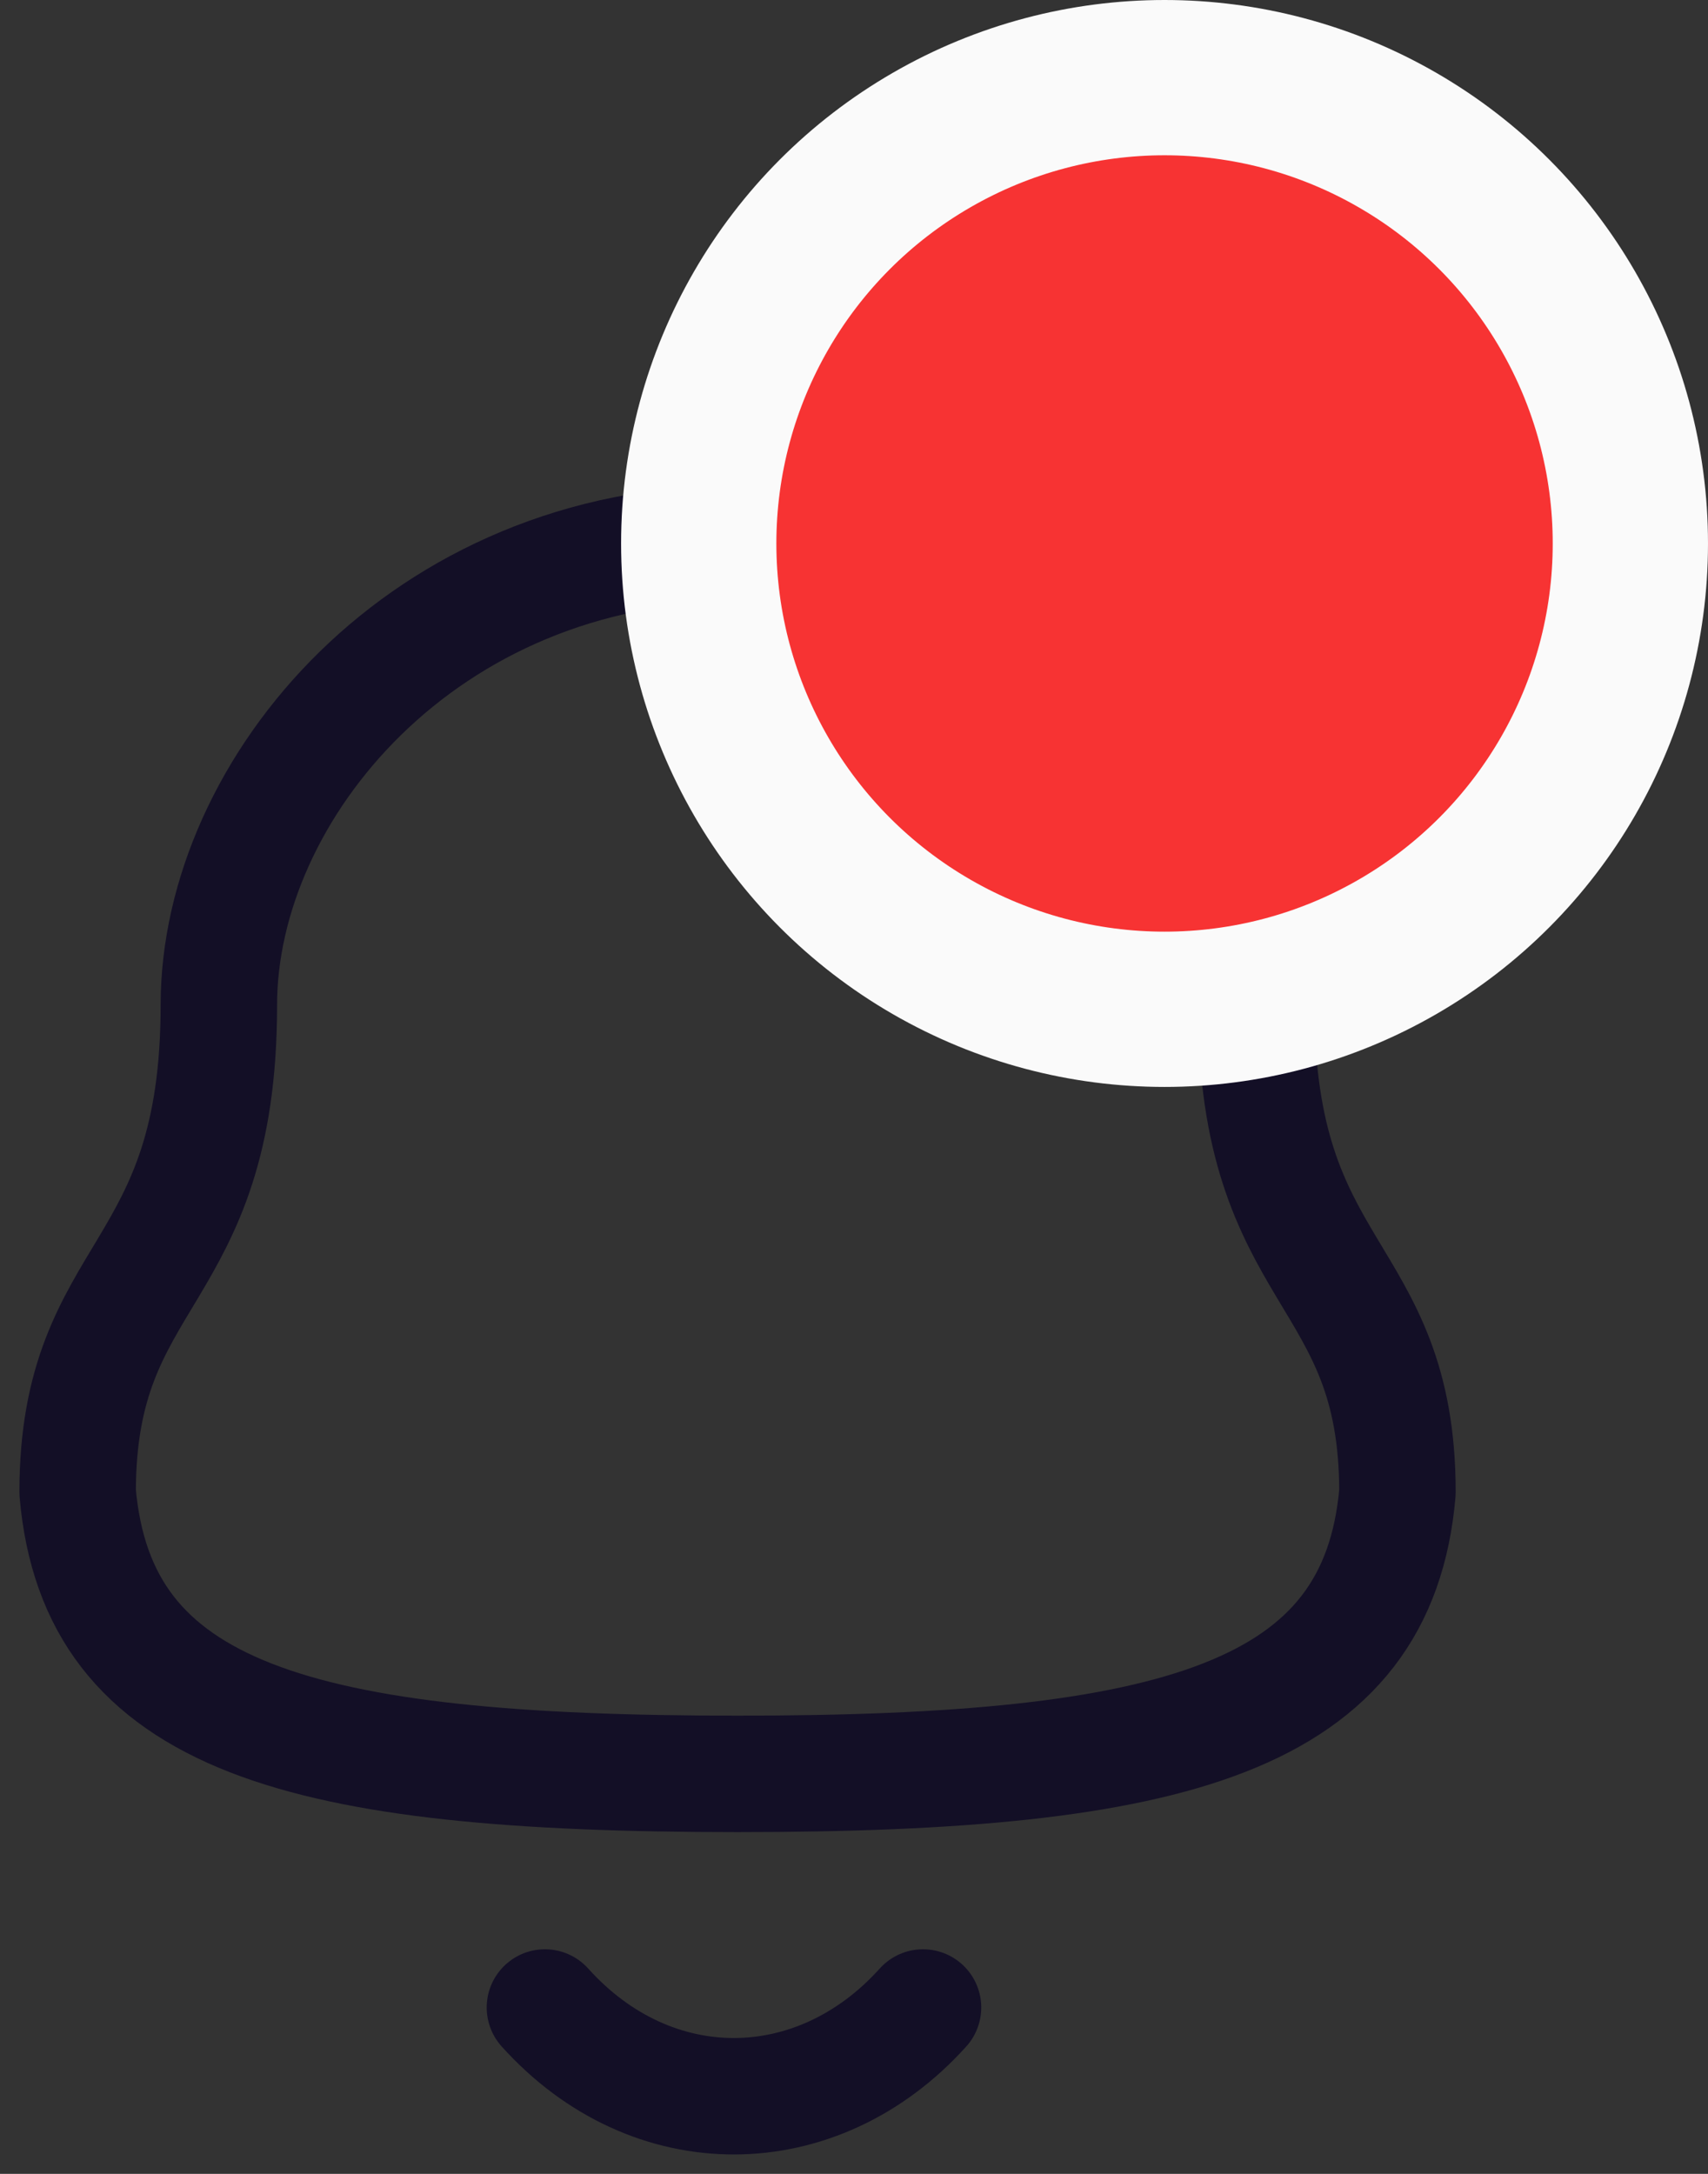<svg width="22" height="28" viewBox="0 0 22 28" fill="none" xmlns="http://www.w3.org/2000/svg">
<rect x="0" y="0" width="22" height="28" fill="#333333" stroke="none"/>
<path fill-rule="evenodd" clip-rule="evenodd" d="M9.5 22.848C15.139 22.848 17.748 22.124 18 19.221C18 16.319 16.181 16.505 16.181 12.945C16.181 10.164 13.545 7 9.5 7C5.455 7 2.819 10.164 2.819 12.945C2.819 16.505 1 16.319 1 19.221C1.253 22.135 3.862 22.848 9.5 22.848Z" stroke="#130F26" stroke-width="1.5" stroke-linecap="round" stroke-linejoin="round"/>
<path d="M11.889 25.857C10.525 27.372 8.397 27.39 7.019 25.857" stroke="#130F26" stroke-width="1.5" stroke-linecap="round" stroke-linejoin="round"/>
<circle cx="15" cy="7" r="6" fill="#F73333" stroke="#FAFAFA" stroke-width="2"/>
</svg>
